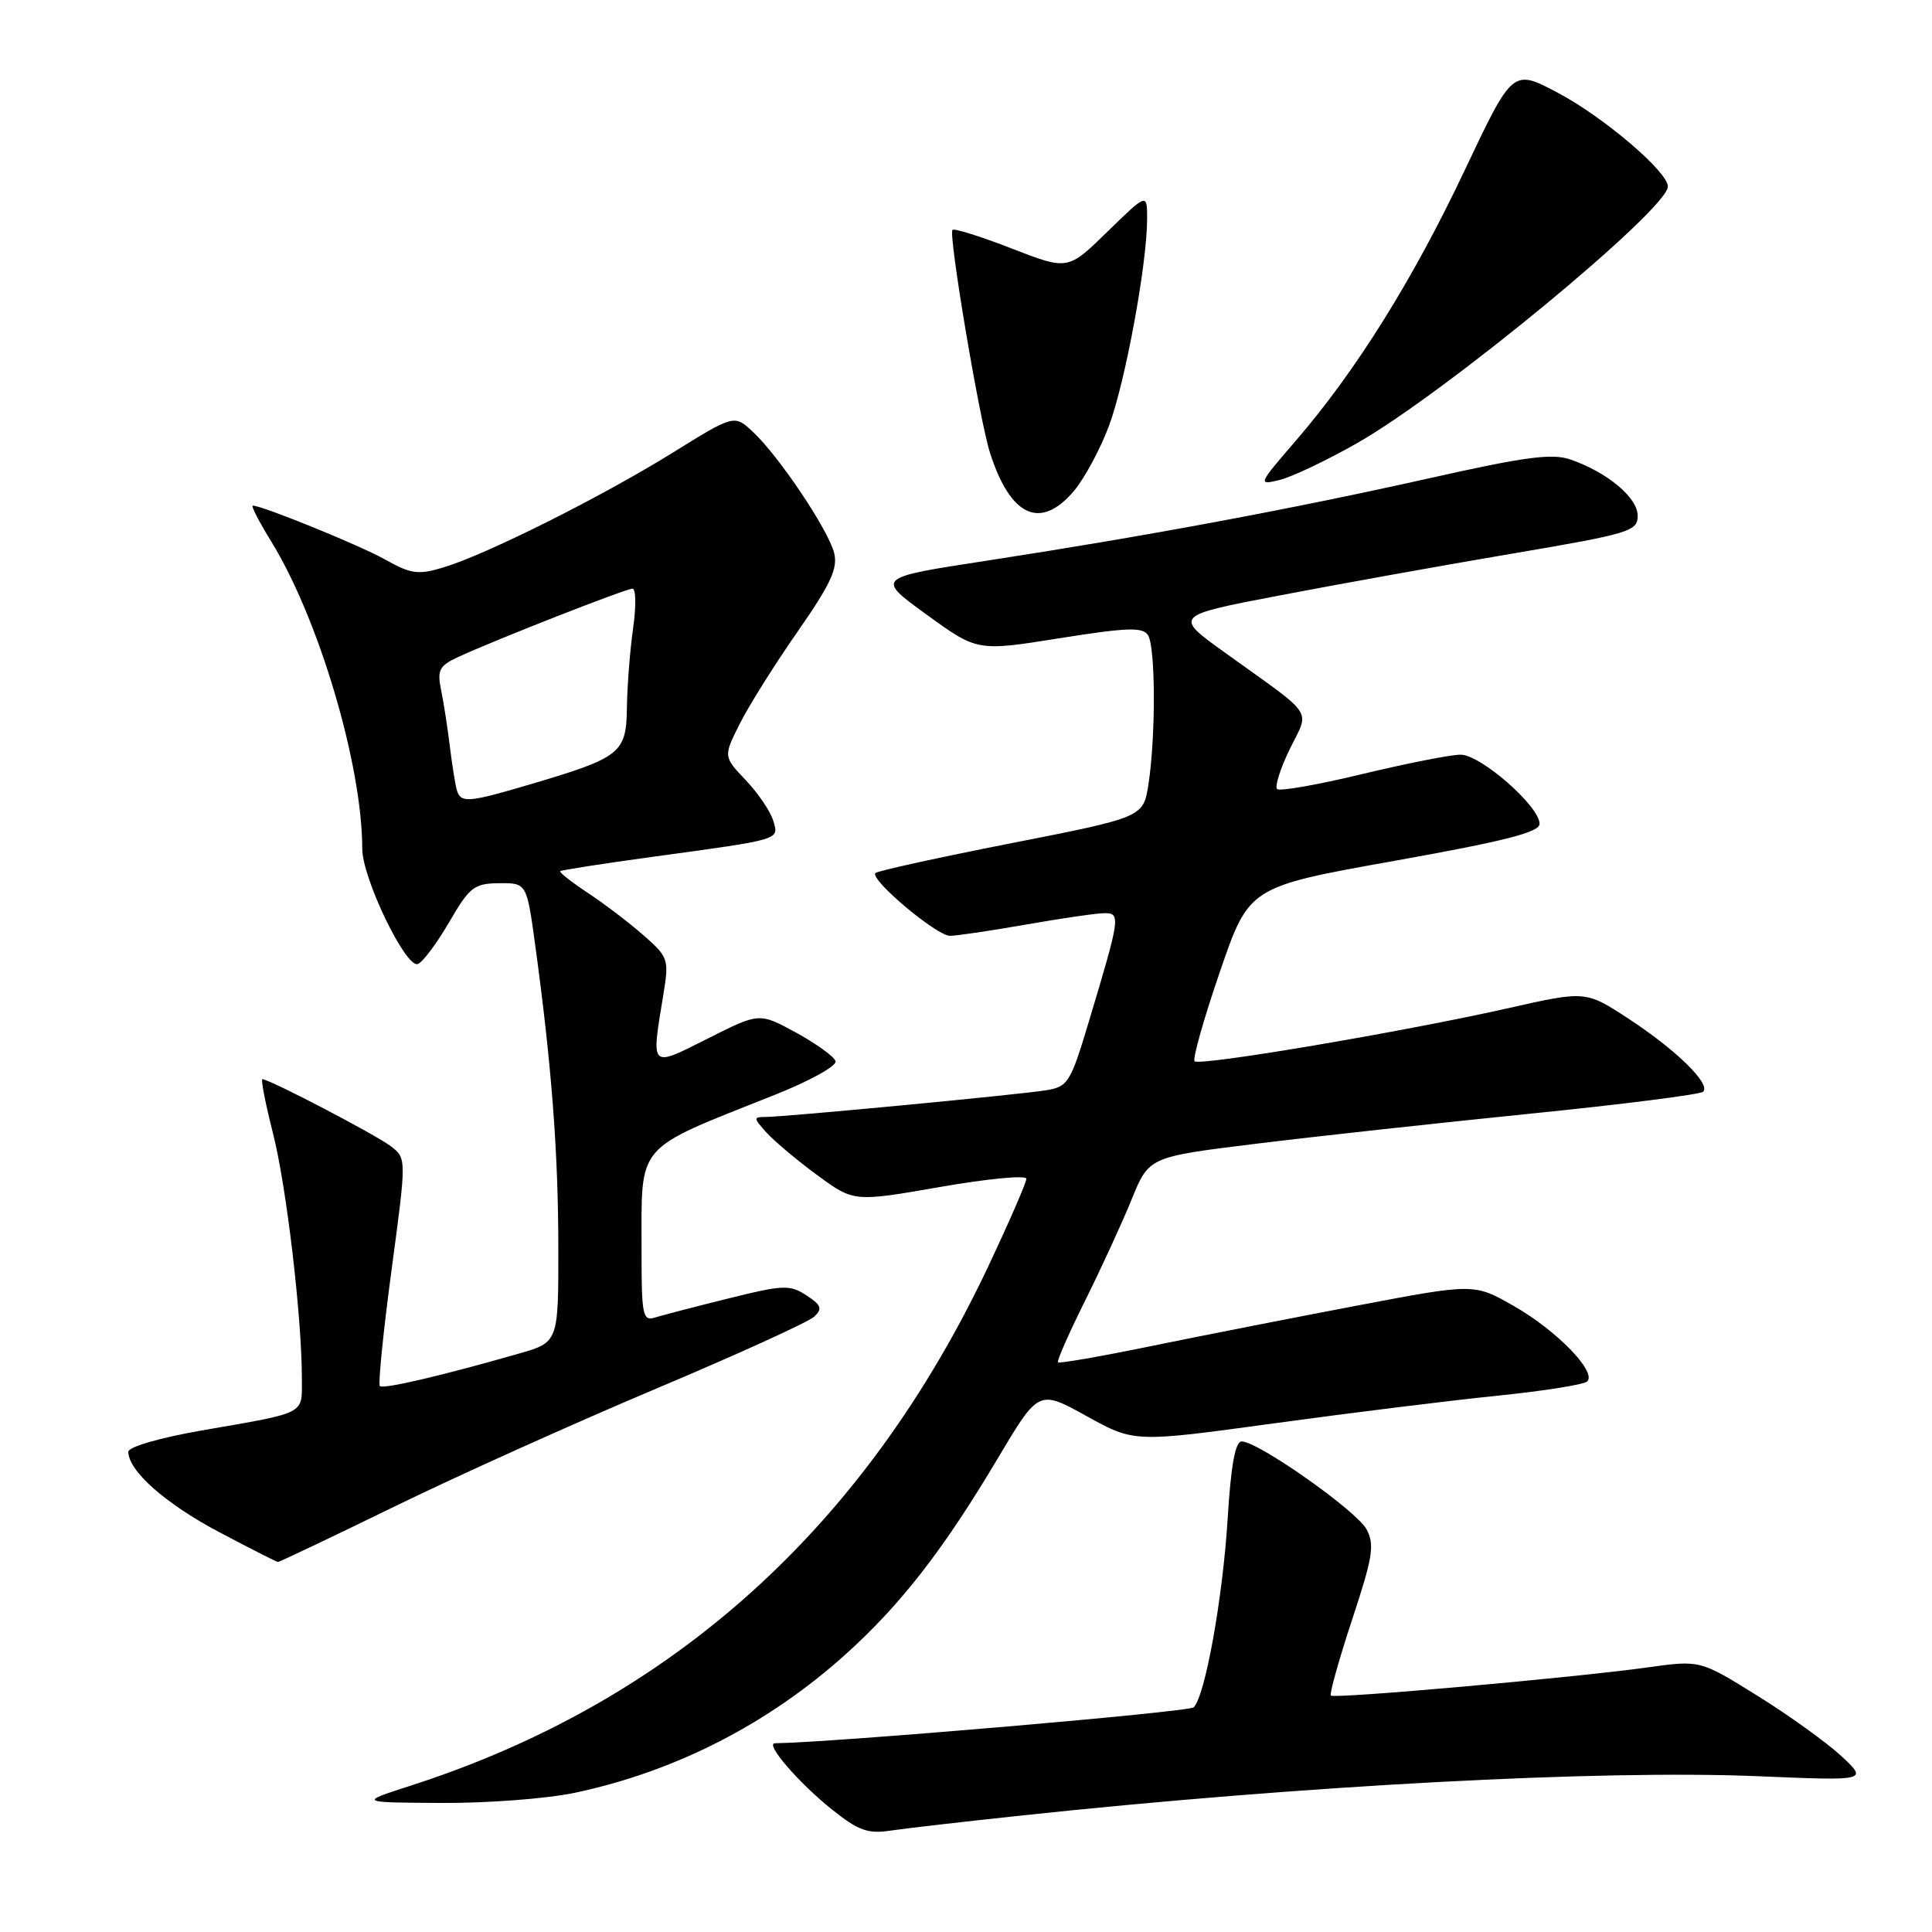 <?xml version="1.0" encoding="UTF-8" standalone="no"?>
<!DOCTYPE svg PUBLIC "-//W3C//DTD SVG 1.1//EN" "http://www.w3.org/Graphics/SVG/1.1/DTD/svg11.dtd" >
<svg xmlns="http://www.w3.org/2000/svg" xmlns:xlink="http://www.w3.org/1999/xlink" version="1.1" viewBox="0 0 256 256">
 <g >
 <path fill="currentColor"
d=" M 135.50 240.55 C 172.62 236.59 212.14 234.48 233.00 235.36 C 247.50 235.97 247.50 235.97 244.00 232.70 C 242.07 230.91 237.08 227.31 232.89 224.71 C 225.28 219.97 225.28 219.97 218.39 220.93 C 208.75 222.28 176.79 225.13 176.34 224.67 C 176.14 224.47 177.40 219.96 179.15 214.65 C 181.90 206.34 182.17 204.68 181.08 202.65 C 179.77 200.20 166.71 191.00 164.54 191.00 C 163.68 191.00 163.11 194.09 162.67 201.25 C 162.02 211.78 159.69 224.71 158.17 226.23 C 157.55 226.85 110.32 230.90 102.68 230.99 C 101.31 231.01 105.86 236.28 110.28 239.80 C 113.72 242.55 115.01 243.02 117.96 242.57 C 119.91 242.28 127.80 241.37 135.50 240.55 Z  M 76.19 237.55 C 89.53 234.72 101.84 228.41 112.11 219.15 C 119.39 212.58 125.02 205.33 132.17 193.31 C 137.63 184.13 137.63 184.13 143.96 187.63 C 150.29 191.14 150.29 191.14 168.89 188.59 C 179.13 187.19 192.45 185.54 198.50 184.93 C 204.55 184.31 209.86 183.47 210.31 183.05 C 211.62 181.81 206.29 176.31 200.62 173.07 C 195.34 170.05 195.34 170.05 179.92 172.98 C 171.44 174.59 159.10 177.02 152.50 178.37 C 145.90 179.73 140.36 180.69 140.19 180.52 C 140.01 180.35 141.63 176.67 143.78 172.35 C 145.93 168.03 148.71 161.98 149.96 158.90 C 152.24 153.30 152.24 153.30 166.37 151.56 C 174.14 150.60 190.51 148.81 202.75 147.57 C 214.99 146.34 225.31 145.02 225.68 144.66 C 226.71 143.62 222.08 139.10 215.80 134.99 C 210.11 131.27 210.11 131.27 199.80 133.60 C 186.00 136.71 158.96 141.29 158.29 140.62 C 158.00 140.33 159.50 135.01 161.63 128.80 C 165.50 117.51 165.50 117.51 184.75 114.07 C 199.46 111.44 204.00 110.28 204.00 109.16 C 204.00 106.83 196.20 100.00 193.54 100.00 C 192.23 100.00 186.36 101.16 180.49 102.57 C 174.61 103.99 169.54 104.88 169.22 104.55 C 168.89 104.22 169.65 101.84 170.90 99.26 C 173.54 93.85 174.43 95.18 162.40 86.54 C 155.50 81.59 155.50 81.59 169.50 78.91 C 177.20 77.43 191.04 74.94 200.25 73.38 C 215.98 70.71 217.00 70.40 217.00 68.34 C 217.00 65.94 213.00 62.59 208.10 60.89 C 205.69 60.04 202.08 60.52 189.31 63.39 C 171.18 67.45 151.91 71.04 130.77 74.29 C 116.04 76.55 116.04 76.55 122.77 81.43 C 129.49 86.31 129.49 86.31 140.39 84.57 C 149.39 83.14 151.43 83.07 152.12 84.17 C 153.12 85.73 153.15 97.58 152.18 103.90 C 151.50 108.29 151.50 108.29 134.00 111.73 C 124.38 113.62 116.28 115.40 116.00 115.68 C 115.20 116.51 124.09 124.00 125.88 124.00 C 126.77 124.00 131.32 123.32 136.00 122.50 C 140.68 121.68 145.34 121.00 146.36 121.00 C 148.51 121.00 148.43 121.54 144.32 135.23 C 141.84 143.50 141.53 143.99 138.60 144.47 C 134.91 145.06 104.02 148.00 101.47 148.00 C 99.80 148.00 99.81 148.13 101.58 150.09 C 102.62 151.23 105.64 153.77 108.30 155.72 C 113.14 159.27 113.14 159.27 124.57 157.28 C 130.86 156.18 136.00 155.69 136.00 156.19 C 136.00 156.69 133.74 161.88 130.99 167.72 C 114.63 202.39 89.02 225.45 54.50 236.58 C 47.50 238.84 47.50 238.84 58.50 238.90 C 64.55 238.94 72.51 238.33 76.19 237.55 Z  M 52.32 199.60 C 60.67 195.52 76.28 188.50 87.00 183.98 C 97.72 179.46 107.11 175.18 107.87 174.48 C 109.01 173.41 108.84 172.94 106.85 171.64 C 104.66 170.21 103.79 170.24 96.48 172.06 C 92.09 173.15 87.71 174.29 86.75 174.59 C 85.17 175.08 85.00 174.24 85.01 165.82 C 85.04 151.18 83.84 152.59 102.82 145.01 C 107.36 143.20 110.91 141.22 110.72 140.61 C 110.52 140.00 108.17 138.30 105.49 136.83 C 100.61 134.17 100.61 134.17 93.81 137.60 C 86.07 141.49 86.27 141.69 87.91 131.72 C 88.66 127.12 88.56 126.82 85.27 123.93 C 83.39 122.28 80.07 119.75 77.90 118.32 C 75.73 116.88 74.08 115.59 74.23 115.44 C 74.38 115.29 79.90 114.43 86.50 113.53 C 103.69 111.18 103.23 111.32 102.45 108.72 C 102.08 107.50 100.44 105.09 98.81 103.37 C 95.84 100.24 95.84 100.24 98.04 95.87 C 99.25 93.47 102.70 87.97 105.71 83.66 C 110.06 77.41 111.04 75.30 110.53 73.28 C 109.76 70.20 103.17 60.38 99.75 57.21 C 97.29 54.92 97.29 54.92 88.98 60.08 C 79.56 65.91 64.37 73.51 58.72 75.20 C 55.42 76.19 54.45 76.06 51.07 74.16 C 47.69 72.26 34.77 67.00 33.49 67.00 C 33.23 67.00 34.33 69.14 35.94 71.75 C 42.27 82.04 48.00 101.39 48.00 112.47 C 48.00 116.34 53.74 128.25 55.35 127.74 C 55.98 127.54 57.85 125.05 59.50 122.22 C 62.23 117.52 62.82 117.06 66.15 117.03 C 69.79 117.00 69.79 117.00 70.92 125.25 C 73.08 141.04 73.97 152.58 73.98 165.18 C 74.00 177.86 74.00 177.86 68.75 179.36 C 58.41 182.32 50.77 184.10 50.33 183.66 C 50.09 183.42 50.78 176.53 51.87 168.36 C 53.87 153.50 53.87 153.50 51.80 151.89 C 49.87 150.40 35.71 143.00 34.77 143.00 C 34.54 143.00 35.17 146.22 36.17 150.16 C 37.96 157.21 40.00 174.51 40.00 182.68 C 40.00 187.49 40.74 187.11 26.75 189.54 C 21.15 190.52 17.00 191.72 17.00 192.37 C 17.02 194.91 21.93 199.25 29.00 202.99 C 33.12 205.17 36.64 206.96 36.82 206.97 C 37.00 206.99 43.97 203.67 52.32 199.60 Z  M 142.33 65.02 C 143.71 63.37 145.78 59.53 146.93 56.47 C 149.10 50.67 151.99 35.01 152.00 29.03 C 152.00 25.57 152.00 25.57 146.75 30.69 C 141.50 35.82 141.50 35.82 134.06 32.93 C 129.98 31.34 126.44 30.23 126.21 30.46 C 125.64 31.03 129.78 55.61 131.18 60.00 C 133.90 68.50 137.89 70.29 142.33 65.02 Z  M 179.82 58.72 C 191.47 52.10 221.00 27.72 221.00 24.71 C 221.00 22.76 212.52 15.53 206.45 12.31 C 200.44 9.12 200.44 9.12 194.10 22.52 C 187.20 37.11 179.66 49.17 171.69 58.41 C 166.69 64.20 166.64 64.31 169.54 63.60 C 171.17 63.21 175.79 61.01 179.82 58.72 Z  M 60.55 104.75 C 60.34 104.06 59.92 101.47 59.62 99.00 C 59.32 96.53 58.80 93.13 58.45 91.45 C 57.91 88.79 58.20 88.23 60.66 87.08 C 65.48 84.84 82.92 78.00 83.81 78.00 C 84.27 78.00 84.30 80.36 83.89 83.25 C 83.48 86.14 83.11 90.85 83.07 93.72 C 82.99 99.80 82.29 100.36 70.39 103.89 C 62.12 106.34 61.07 106.44 60.55 104.75 Z "/>
</g>
</svg>